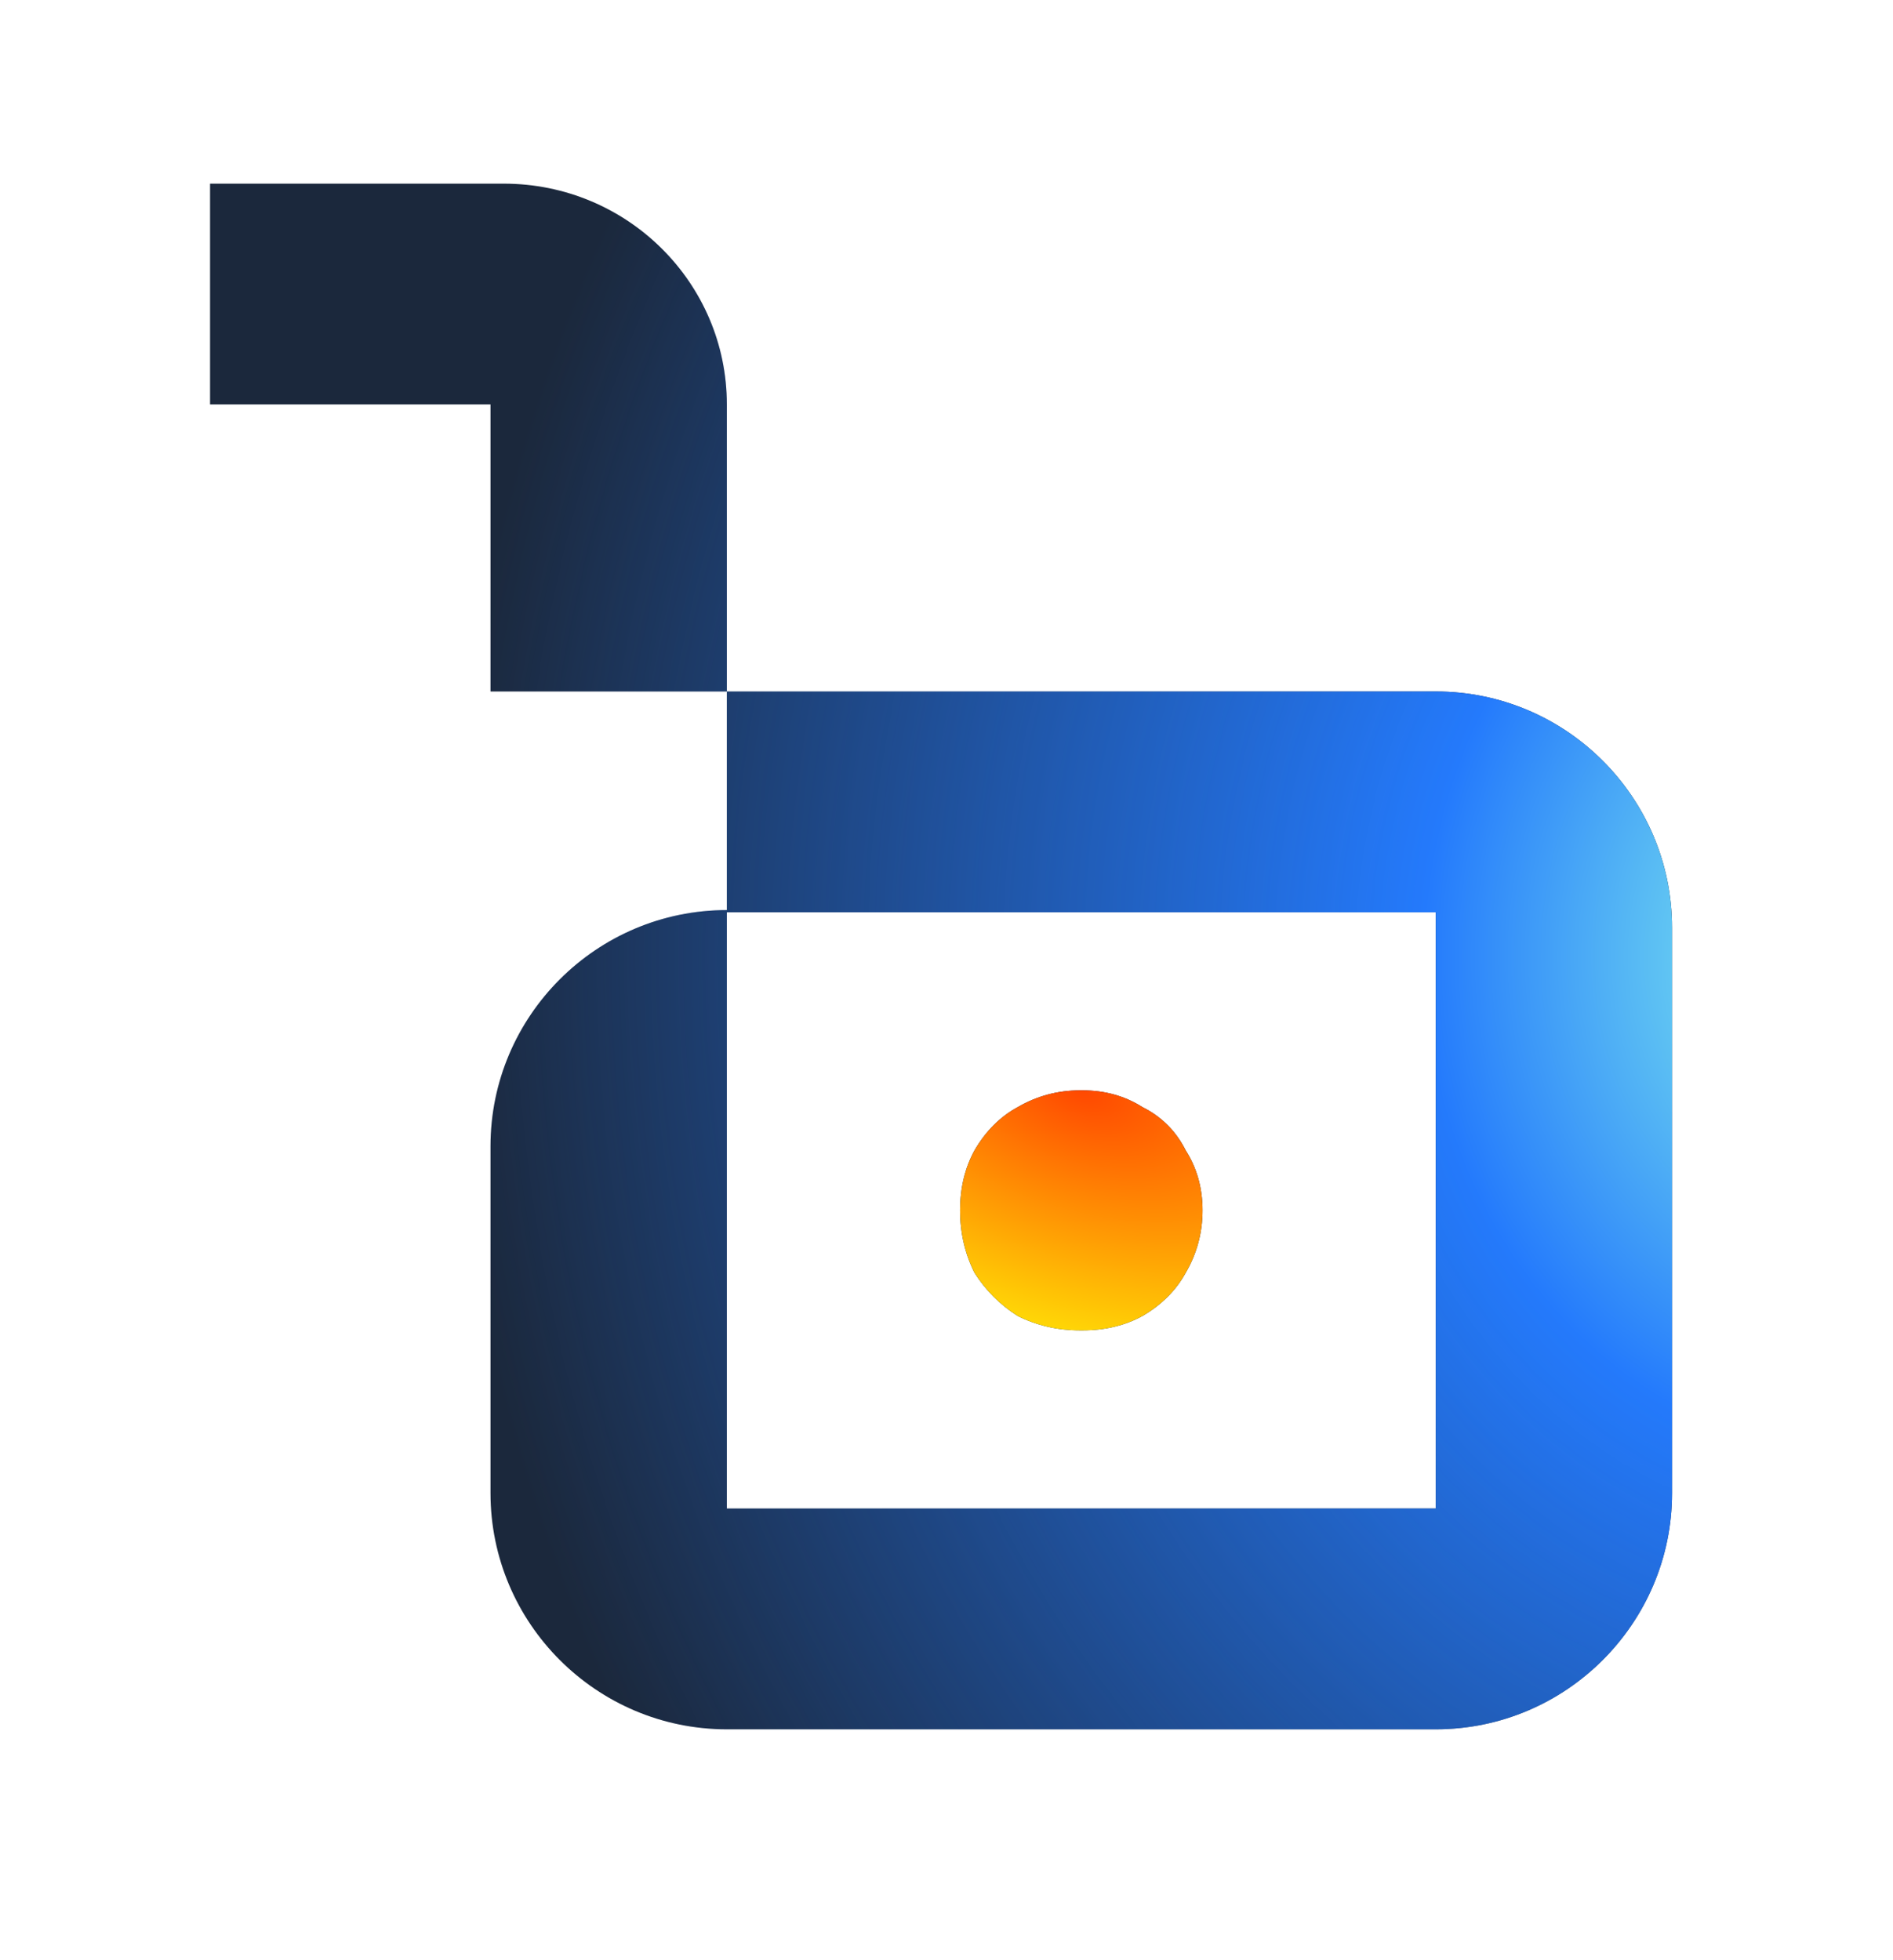 <svg width="28" height="29" viewBox="0 0 28 29" fill="none" xmlns="http://www.w3.org/2000/svg">
<path d="M3.107 2.717H7.451C9.281 2.717 10.751 4.187 10.751 5.983V10.23H7.255V5.983H3.107V2.717ZM10.751 10.23H21.237C23.164 10.23 24.732 11.798 24.732 13.726V22.088C24.732 24.015 23.164 25.584 21.237 25.584H10.751C8.823 25.584 7.255 24.015 7.255 22.088V16.959C7.255 15.032 8.823 13.464 10.751 13.464V10.23ZM10.751 22.317H21.237V13.497H10.751V22.317Z" fill="#1B283C"/>
<path d="M3.107 2.717H7.451C9.281 2.717 10.751 4.187 10.751 5.983V10.23H7.255V5.983H3.107V2.717ZM10.751 10.23H21.237C23.164 10.23 24.732 11.798 24.732 13.726V22.088C24.732 24.015 23.164 25.584 21.237 25.584H10.751C8.823 25.584 7.255 24.015 7.255 22.088V16.959C7.255 15.032 8.823 13.464 10.751 13.464V10.23ZM10.751 22.317H21.237V13.497H10.751V22.317Z" fill="url(#paint0_radial_2002_2391)"/>
<path d="M16.899 16.379C16.639 16.214 16.343 16.131 16.012 16.131H15.976C15.645 16.131 15.337 16.214 15.053 16.379C14.792 16.521 14.579 16.735 14.414 17.019C14.272 17.279 14.201 17.575 14.201 17.906C14.201 18.238 14.272 18.546 14.414 18.83C14.579 19.09 14.792 19.303 15.053 19.469C15.337 19.611 15.645 19.682 15.976 19.682H16.012C16.343 19.682 16.639 19.611 16.899 19.469C17.183 19.303 17.396 19.09 17.538 18.83C17.704 18.546 17.787 18.238 17.787 17.906C17.787 17.575 17.704 17.279 17.538 17.019C17.396 16.735 17.183 16.521 16.899 16.379Z" fill="#1B283C"/>
<path d="M16.899 16.379C16.639 16.214 16.343 16.131 16.012 16.131H15.976C15.645 16.131 15.337 16.214 15.053 16.379C14.792 16.521 14.579 16.735 14.414 17.019C14.272 17.279 14.201 17.575 14.201 17.906C14.201 18.238 14.272 18.546 14.414 18.83C14.579 19.09 14.792 19.303 15.053 19.469C15.337 19.611 15.645 19.682 15.976 19.682H16.012C16.343 19.682 16.639 19.611 16.899 19.469C17.183 19.303 17.396 19.09 17.538 18.83C17.704 18.546 17.787 18.238 17.787 17.906C17.787 17.575 17.704 17.279 17.538 17.019C17.396 16.735 17.183 16.521 16.899 16.379Z" fill="url(#paint1_radial_2002_2391)"/>
<defs>
<radialGradient id="paint0_radial_2002_2391" cx="0" cy="0" r="1" gradientUnits="userSpaceOnUse" gradientTransform="translate(27.453 14.15) rotate(-180) scale(20.755 24.008)">
<stop stop-color="#8FFFEB"/>
<stop offset="0.312" stop-color="#247AFC"/>
<stop offset="1" stop-color="#247AFC" stop-opacity="0"/>
</radialGradient>
<radialGradient id="paint1_radial_2002_2391" cx="0" cy="0" r="1" gradientUnits="userSpaceOnUse" gradientTransform="translate(16.007 16.131) rotate(107.522) scale(5.068 9.491)">
<stop stop-color="#FF4801"/>
<stop offset="0.692" stop-color="#FFD706"/>
</radialGradient>
</defs>
</svg>
